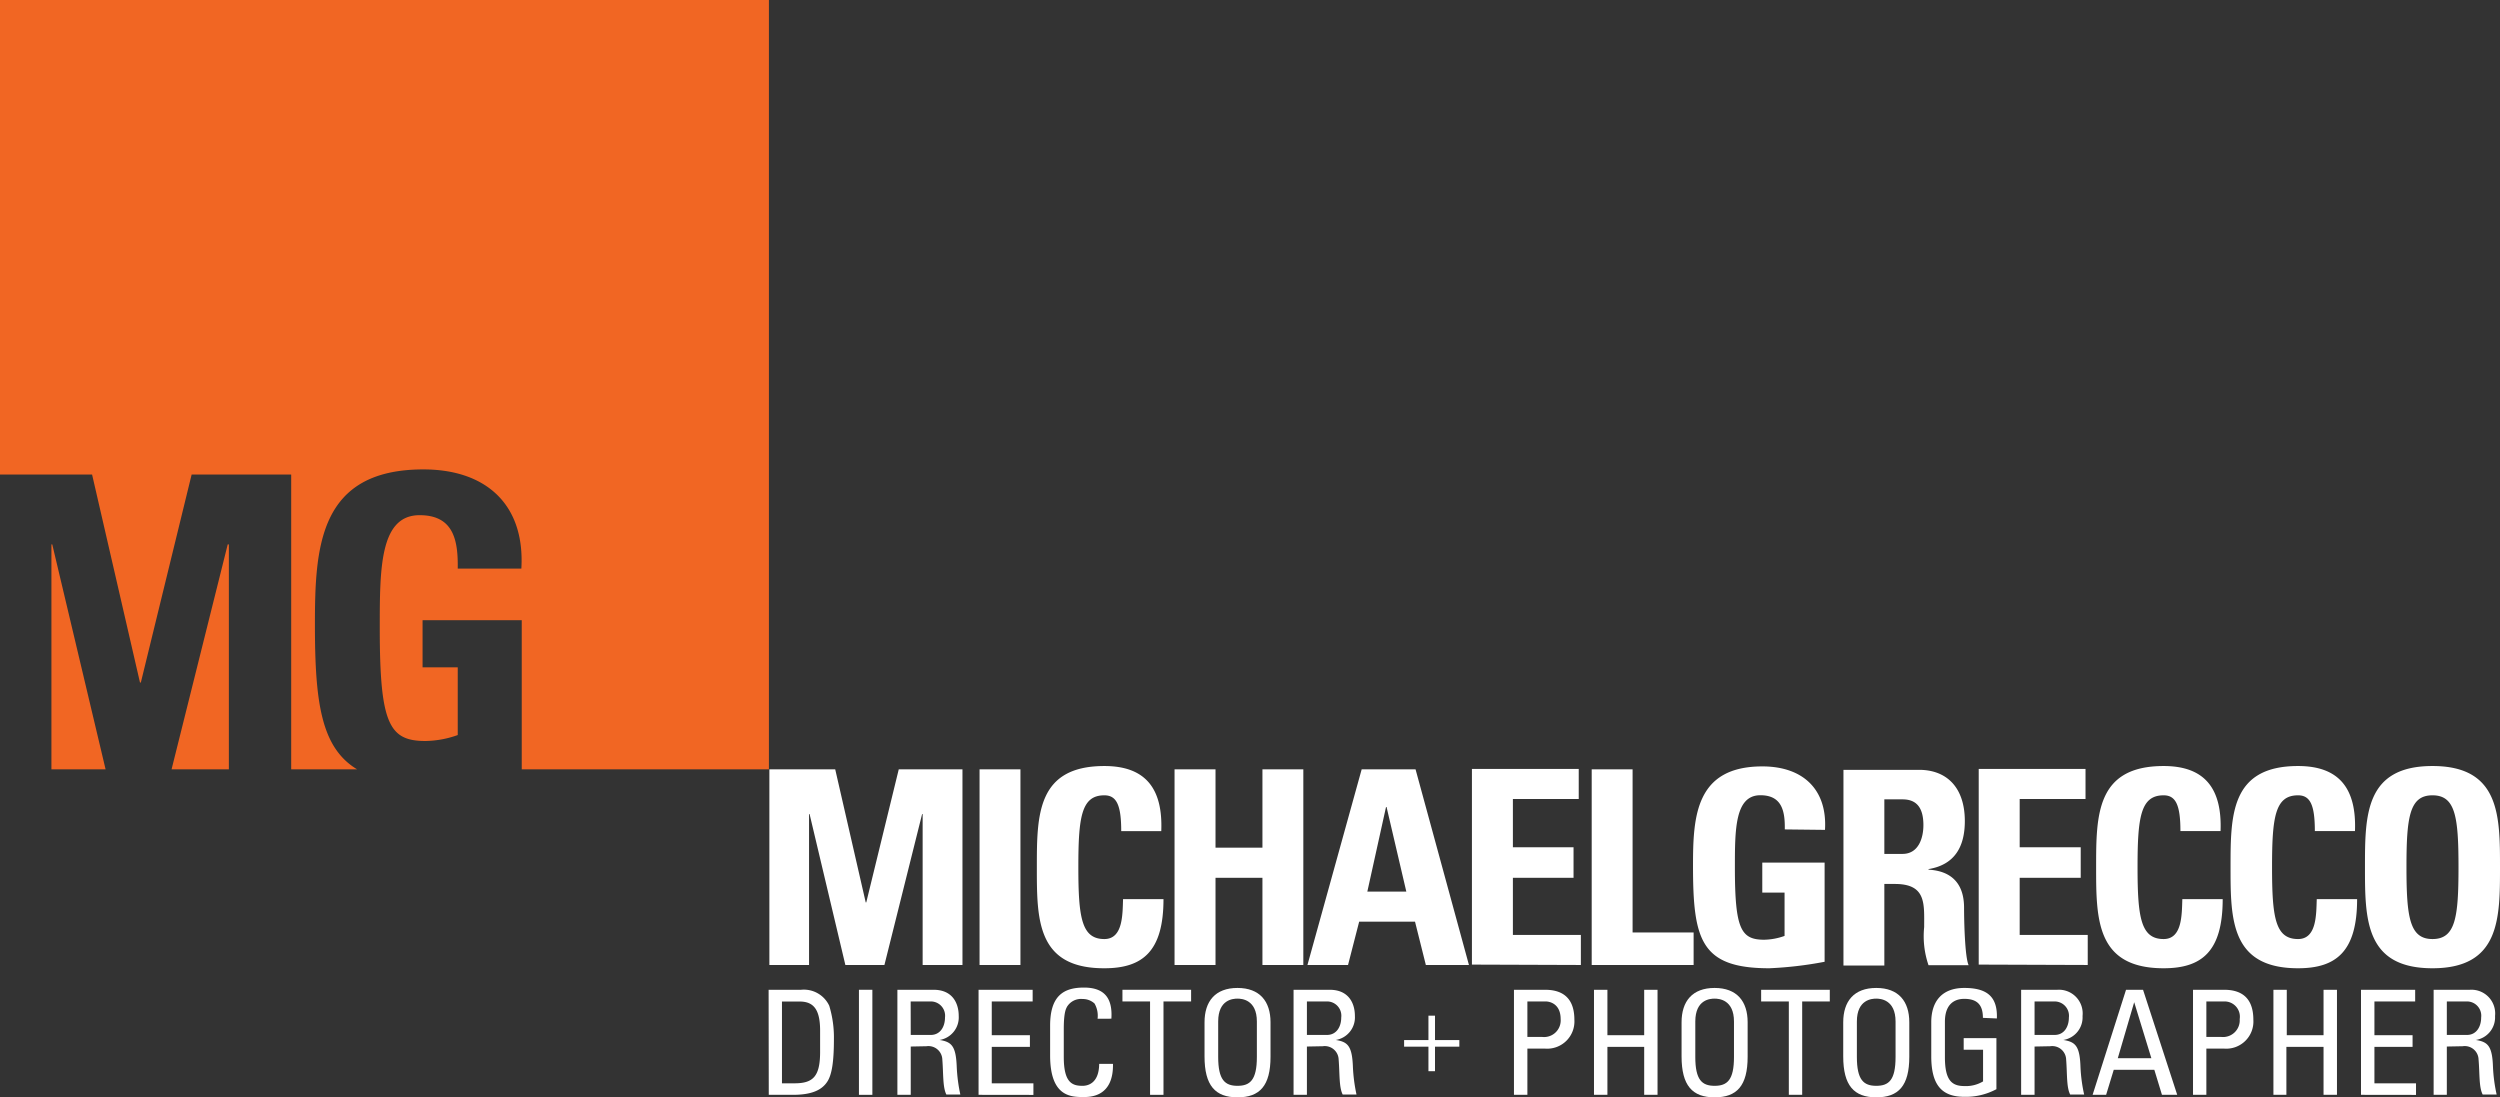 <svg xmlns="http://www.w3.org/2000/svg" viewBox="0 0 327.7 143.8"><rect x="0" y="0" width="327.7" height="143.8" fill="#333333" stroke="none"/><defs><style>.cls-1{fill:#fff;}.cls-2{fill:#f16623;}</style></defs><title>mg_logo</title><g id="Layer_2" data-name="Layer 2"><g id="Layer_1-2" data-name="Layer 1"><path class="cls-1" d="M318.85,126.92c8.85,0,8.85-6.54,8.85-13.25s0-13.26-8.85-13.26S310,106.88,310,113.67,310,126.92,318.85,126.92Zm0-3.83c-3,0-3.41-2.85-3.41-9.42s.39-9.42,3.41-9.42,3.41,2.84,3.41,9.42S321.87,123.09,318.85,123.09Zm-17.62,3.83c5,0,7.74-2.2,7.74-9.06h-5.29c-.07,2,0,5.23-2.45,5.23-3,0-3.41-2.85-3.41-9.42s.39-9.42,3.41-9.42c1.6,0,2.2,1.28,2.2,4.69h5.26c.21-5.5-2-8.53-7.46-8.53-8.85,0-8.85,6.47-8.85,13.26S292.38,126.92,301.23,126.92Zm-17.62,0c5,0,7.74-2.2,7.74-9.06h-5.29c-.07,2,0,5.23-2.45,5.23-3,0-3.42-2.85-3.42-9.42s.4-9.42,3.42-9.42c1.59,0,2.2,1.28,2.2,4.69h5.26c.21-5.5-2-8.53-7.46-8.53-8.85,0-8.85,6.47-8.85,13.26S274.76,126.92,283.61,126.92Zm-9.95-.43v-3.94h-8.92v-7.49h8v-4h-8v-6.33h8.63v-3.94h-14v25.65ZM247,115.87h1.39c4.12,0,3.83,2.6,3.83,5.65a11.75,11.75,0,0,0,.57,5h5.26c-.5-1.06-.6-5.89-.6-7.53,0-4.62-3.49-4.9-4.66-5v-.07c3.48-.57,4.76-3,4.76-6.29,0-4.37-2.34-6.72-6-6.72h-9.91v25.65H247Zm0-11.09h2.38c1.71,0,2.74.93,2.74,3.38,0,1.64-.61,3.77-2.74,3.77H247Zm-7.78,4c.32-5.36-2.95-8.32-8.21-8.32-8.77,0-9.09,6.58-9.09,13,0,9.73,1,13.46,10,13.46a49.73,49.73,0,0,0,7.25-.85v-13H231V117h2.92v5.68a8.31,8.31,0,0,1-2.67.5c-3.06,0-3.84-1.42-3.84-9.45,0-5,0-9.49,3.34-9.49,2.84,0,3.24,2.1,3.2,4.48ZM222,126.49v-4.26h-8V100.84h-5.36v25.65Zm-14.78,0v-3.94h-8.91v-7.49h7.95v-4h-7.95v-6.33h8.63v-3.94h-14v25.65Zm-22.88-9.62h-5.11l2.45-11.09h.07Zm-7.64,9.62,1.46-5.68h7.32l1.42,5.68h5.65l-7-25.65h-7.06l-7.11,25.65Zm-17.37-15.38V100.84h-5.37v25.65h5.37V115.06h6.15v11.43h5.36V100.84h-5.36v10.27Zm-14.57,15.81c5,0,7.75-2.2,7.75-9.06h-5.3c-.07,2,0,5.23-2.45,5.23-3,0-3.41-2.85-3.41-9.42s.39-9.42,3.41-9.42c1.6,0,2.21,1.28,2.21,4.69h5.25c.22-5.5-2-8.53-7.46-8.53-8.85,0-8.85,6.47-8.85,13.26S135.87,126.92,144.72,126.92Zm-11-.43V100.84h-5.36v25.65Zm-27.71,0V106.71h.07l4.69,19.78h5.12l4.94-19.78h.07v19.78h5.22V100.84h-8.35l-4.26,17.45h-.07l-4-17.45h-8.63v25.65Z"/><path class="cls-2" d="M6.85,71.36H6.74v29.48h7.1Zm23,0-7.36,29.48H30V71.36Zm70.94,29.48V0H0V62.2H12.07l6.28,27.27h.11L25.12,62.2H38.17v38.64H46.8c-4.7-2.84-5.52-8.75-5.52-18.93s.5-20.38,14.22-20.38c8.22,0,13.33,4.61,12.84,13H60c.06-3.73-.55-7-5-7-5.22,0-5.22,7-5.22,14.83,0,12.55,1.23,14.77,6,14.77A13.06,13.06,0,0,0,60,96.35V87.47H55.39V81.3h13v19.54Z"/><path class="cls-1" d="M100.75,129.74H105a3.67,3.67,0,0,1,3.7,2.1,14.32,14.32,0,0,1,.61,4.35c0,2.94-.26,4.63-.84,5.55-.74,1.18-2.13,1.77-4.54,1.77h-3.16ZM102.5,142h1.66c2.44,0,3.34-.92,3.34-4.12v-2.79c0-2.78-.86-3.81-2.69-3.81H102.5Z"/><path class="cls-1" d="M114.35,143.51h-1.76V129.74h1.76Z"/><path class="cls-1" d="M119.38,137.18v6.33h-1.75V129.74h4.75c2.44,0,3.29,1.72,3.29,3.44a3,3,0,0,1-2.51,3.14v0c1.58.25,2.15.78,2.25,3.55a21.6,21.6,0,0,0,.47,3.6h-1.83c-.49-.95-.38-2.74-.53-4.58a1.82,1.82,0,0,0-2.08-1.75Zm0-1.52H122c1.26,0,1.87-1.09,1.87-2.29a1.87,1.87,0,0,0-1.85-2.1h-2.65Z"/><path class="cls-1" d="M128.27,143.51V129.74h7.09v1.53H130v4.42h5v1.53h-5V142h5.46v1.52Z"/><path class="cls-1" d="M143.87,133.54a3.21,3.21,0,0,0-.4-2,2.28,2.28,0,0,0-1.55-.59,2.15,2.15,0,0,0-2.08,1.06c-.05.16-.4.5-.4,2.86v3.68c0,3.38,1.11,3.78,2.46,3.78.54,0,2.16-.19,2.18-2.88h1.81c.08,4.35-3,4.35-3.89,4.35-1.72,0-4.35-.12-4.35-5.46v-3.89c0-3.88,1.72-5,4.43-5s3.77,1.41,3.6,4.08Z"/><path class="cls-1" d="M156.13,129.74v1.53h-3.62v12.24h-1.76V131.27h-3.62v-1.53Z"/><path class="cls-1" d="M157.89,138.48V134c0-2.75,1.41-4.5,4.32-4.5s4.33,1.75,4.33,4.5v4.52c0,3.81-1.41,5.32-4.33,5.32S157.89,142.29,157.89,138.48Zm6.86.07V133.9c0-2.88-2-3-2.54-3s-2.53.09-2.53,3v4.65c0,3,.88,3.78,2.53,3.78S164.75,141.57,164.75,138.55Z"/><path class="cls-1" d="M171.31,137.18v6.33h-1.75V129.74h4.74c2.45,0,3.3,1.72,3.3,3.44a3,3,0,0,1-2.51,3.14v0c1.58.25,2.15.78,2.25,3.55a21.6,21.6,0,0,0,.47,3.6H176c-.49-.95-.38-2.74-.53-4.58a1.82,1.82,0,0,0-2.08-1.75Zm0-1.52h2.63c1.26,0,1.87-1.09,1.87-2.29a1.87,1.87,0,0,0-1.85-2.1h-2.65Z"/><path class="cls-1" d="M187.24,133.13h.86v3.2h3.19v.87H188.1v3.21h-.86V137.2h-3.19v-.87h3.19Z"/><path class="cls-1" d="M198.45,143.51V129.74h4.08c1.85,0,3.84.69,3.84,3.93a3.57,3.57,0,0,1-3.86,3.78h-2.3v6.06Zm1.76-7.59h1.92a2.18,2.18,0,0,0,2.44-2.34c0-2.1-1.56-2.31-1.94-2.31h-2.42Z"/><path class="cls-1" d="M208.94,143.51V129.74h1.76v5.95h4.82v-5.95h1.75v13.77h-1.75v-6.29H210.7v6.29Z"/><path class="cls-1" d="M220.42,138.48V134c0-2.75,1.41-4.5,4.33-4.5s4.33,1.75,4.33,4.5v4.52c0,3.81-1.41,5.32-4.33,5.32S220.42,142.29,220.42,138.48Zm6.87.07V133.9c0-2.88-2-3-2.54-3s-2.53.09-2.53,3v4.65c0,3,.87,3.78,2.53,3.78S227.29,141.57,227.29,138.55Z"/><path class="cls-1" d="M239.85,129.74v1.53h-3.62v12.24h-1.75V131.27h-3.63v-1.53Z"/><path class="cls-1" d="M241.61,138.48V134c0-2.75,1.41-4.5,4.33-4.5s4.33,1.75,4.33,4.5v4.52c0,3.81-1.41,5.32-4.33,5.32S241.61,142.29,241.61,138.48Zm6.86.07V133.9c0-2.88-2-3-2.53-3s-2.54.09-2.54,3v4.65c0,3,.88,3.78,2.54,3.78S248.47,141.57,248.47,138.55Z"/><path class="cls-1" d="M259.92,133.42c0-1.62-.67-2.49-2.44-2.49-.56,0-2.54.09-2.54,3v4.65c0,3,.88,3.78,2.54,3.78a4.37,4.37,0,0,0,2.46-.61V137.6H257.4v-1.52h4.29v6.69a8.47,8.47,0,0,1-4.21,1c-2.92,0-4.33-1.51-4.33-5.32V134c0-2.75,1.41-4.5,4.33-4.5s4.38,1.09,4.27,4Z"/><path class="cls-1" d="M266.69,137.18v6.33h-1.76V129.74h4.75a3.11,3.11,0,0,1,3.3,3.44,3,3,0,0,1-2.52,3.14v0c1.59.25,2.16.78,2.25,3.55a20.69,20.69,0,0,0,.48,3.6h-1.83c-.5-.95-.38-2.74-.53-4.58a1.82,1.82,0,0,0-2.08-1.75Zm0-1.52h2.63c1.26,0,1.87-1.09,1.87-2.29a1.88,1.88,0,0,0-1.85-2.1h-2.65Z"/><path class="cls-1" d="M278.68,129.74h2.23l4.48,13.77h-2l-1-3.28h-5.32l-1,3.28h-1.77Zm1.07,1.63h0l-2.15,7.34H282Z"/><path class="cls-1" d="M287.46,143.51V129.74h4.08c1.85,0,3.83.69,3.83,3.93a3.56,3.56,0,0,1-3.85,3.78h-2.31v6.06Zm1.75-7.59h1.93a2.19,2.19,0,0,0,2.44-2.34,2,2,0,0,0-1.95-2.31h-2.42Z"/><path class="cls-1" d="M298,143.51V129.74h1.75v5.95h4.82v-5.95h1.76v13.77h-1.76v-6.29H299.7v6.29Z"/><path class="cls-1" d="M309.48,143.51V129.74h7.1v1.53h-5.34v4.42h5v1.53h-5V142h5.45v1.52Z"/><path class="cls-1" d="M320.73,137.18v6.33H319V129.74h4.75a3.11,3.11,0,0,1,3.3,3.44,3,3,0,0,1-2.52,3.14v0c1.58.25,2.16.78,2.25,3.55a20.69,20.69,0,0,0,.48,3.6h-1.83c-.5-.95-.38-2.74-.54-4.58a1.81,1.81,0,0,0-2.08-1.75Zm0-1.52h2.64c1.25,0,1.86-1.09,1.86-2.29a1.87,1.87,0,0,0-1.84-2.1h-2.66Z"/></g></g></svg>